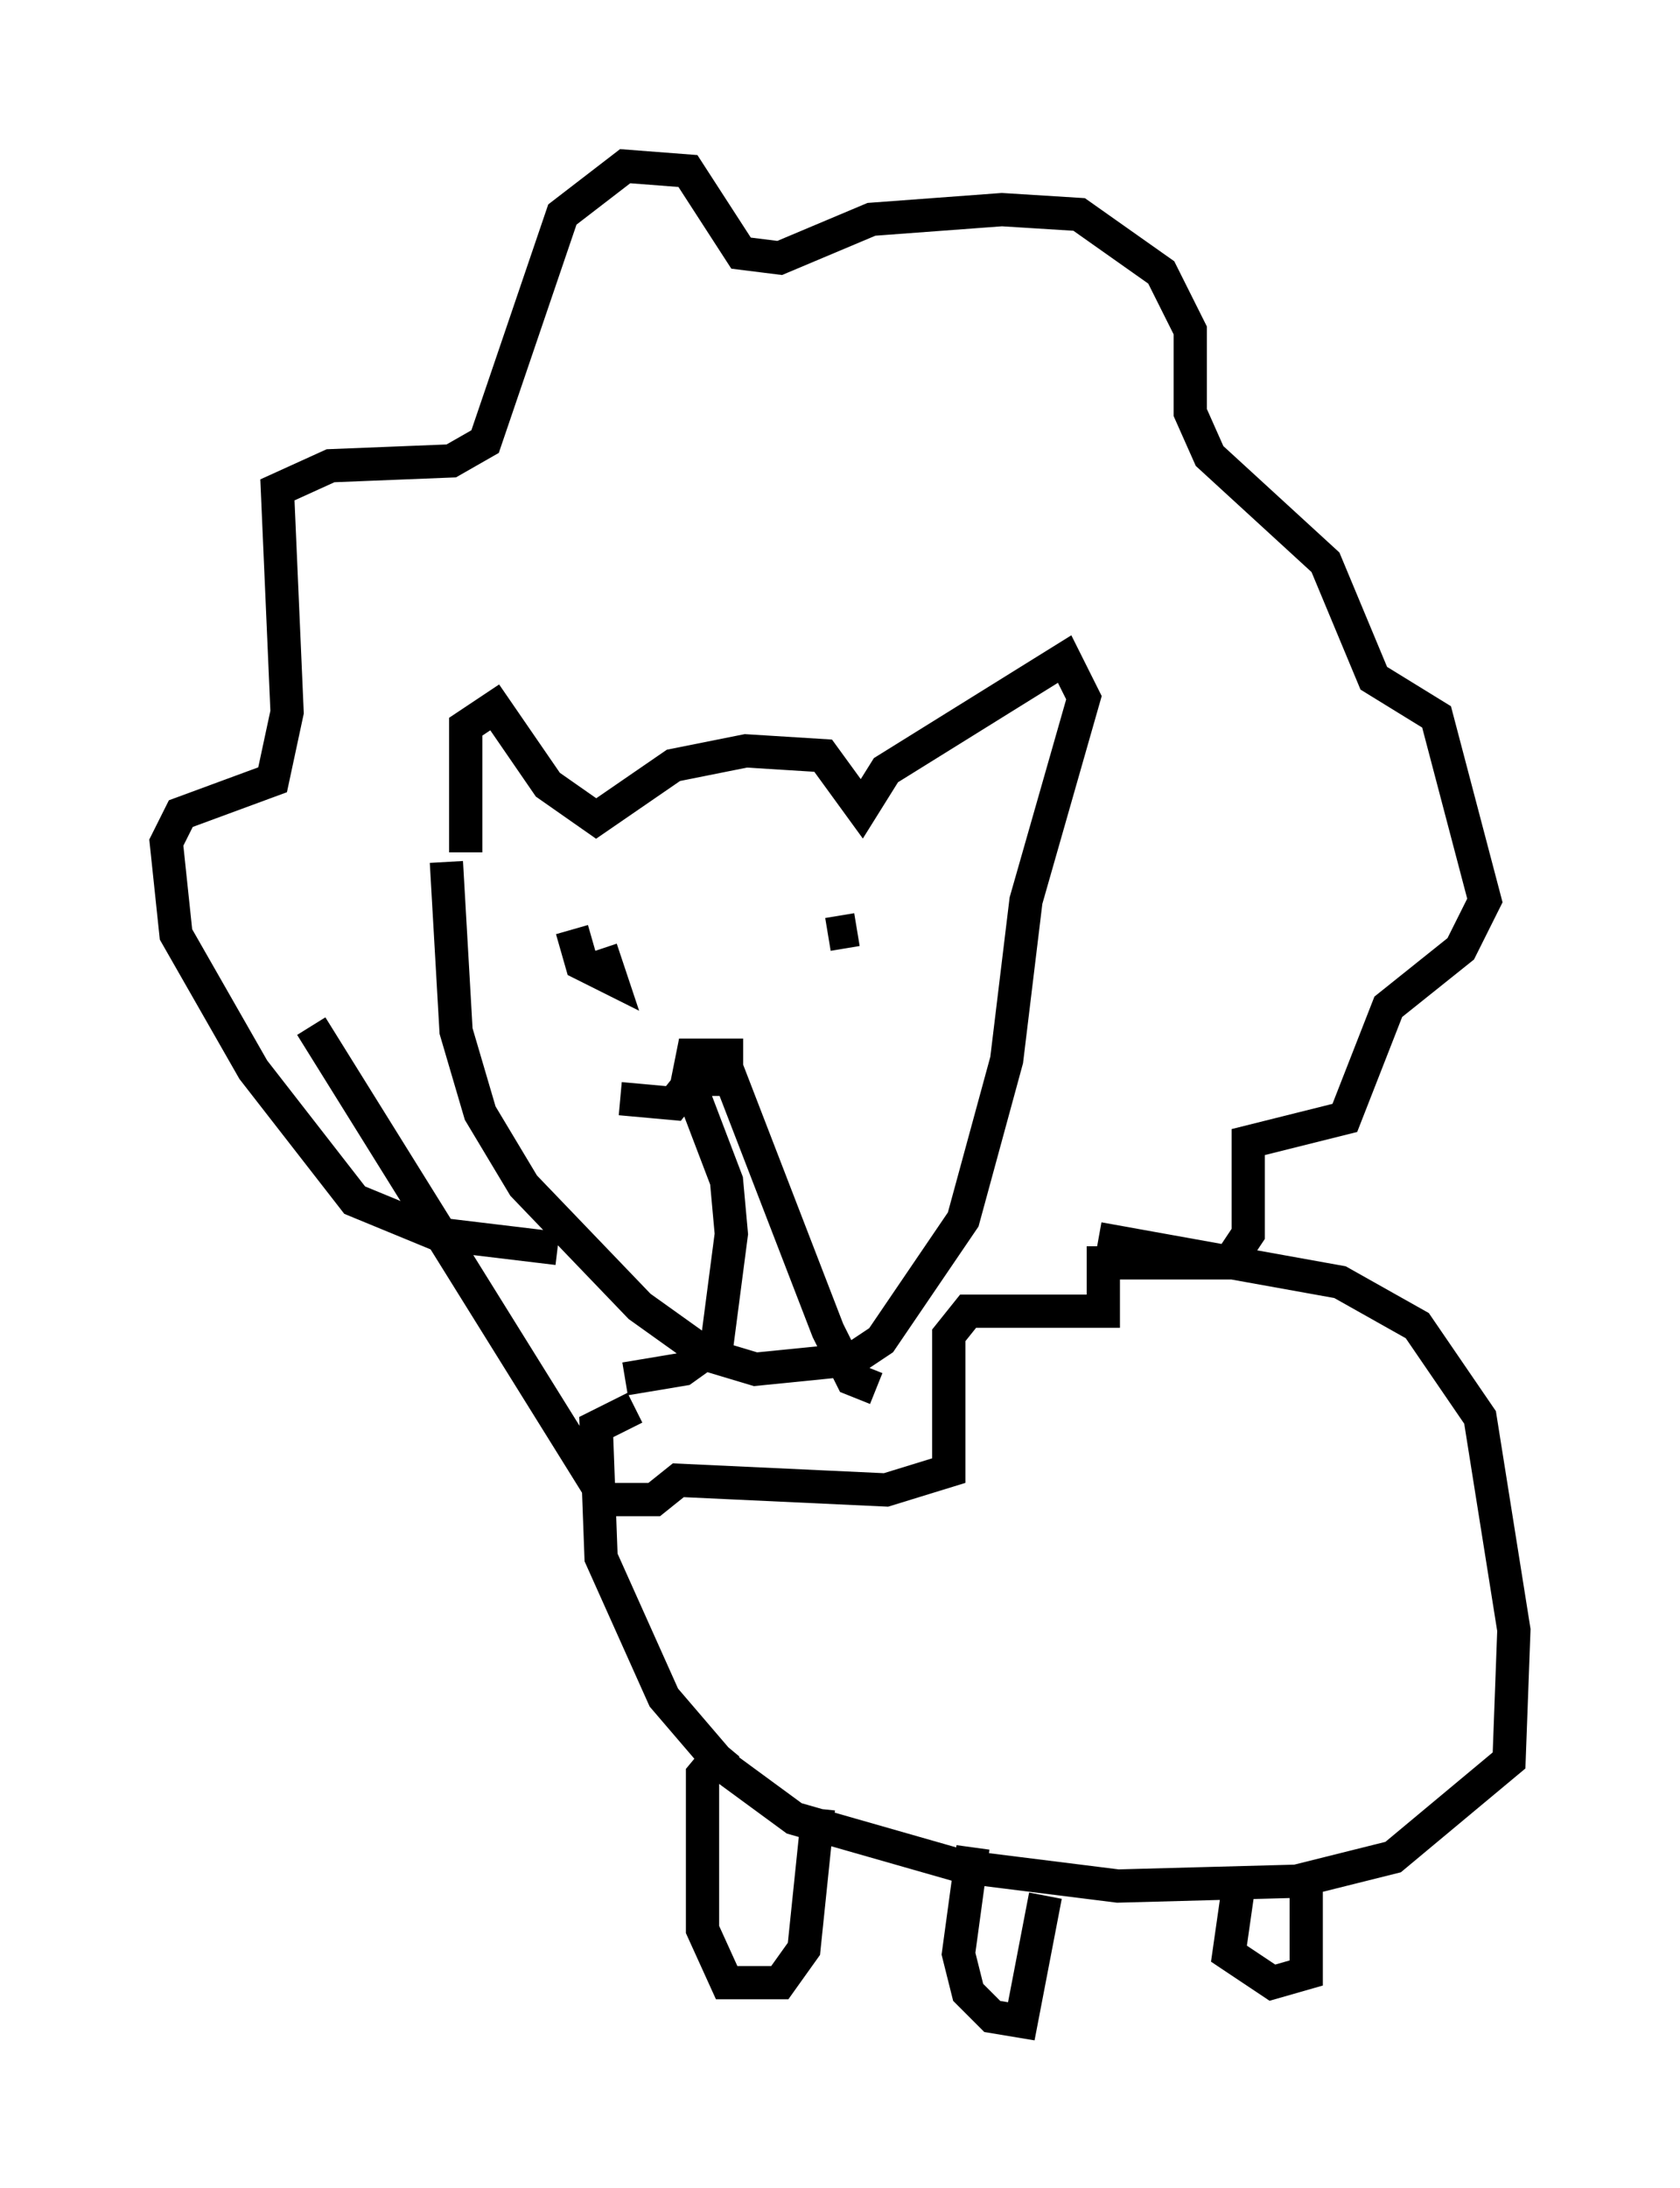 <?xml version="1.0" encoding="utf-8" ?>
<svg baseProfile="full" height="65.776" version="1.1" width="50.525" xmlns="http://www.w3.org/2000/svg" xmlns:ev="http://www.w3.org/2001/xml-events" xmlns:xlink="http://www.w3.org/1999/xlink"><defs /><rect fill="white" height="65.776" width="50.525" x="0" y="0" /><path d="M14.732, 26.207 m-0.726, -0.581 l0.0, -3.777 0.872, -0.581 l1.598, 2.324 1.453, 1.017 l2.324, -1.598 2.179, -0.436 l2.324, 0.145 1.162, 1.598 l0.726, -1.162 5.374, -3.341 l0.581, 1.162 -1.743, 6.101 l-0.581, 4.793 -1.307, 4.793 l-2.469, 3.631 -0.872, 0.581 l-2.905, 0.291 -1.453, -0.436 l-2.034, -1.453 -3.486, -3.631 l-1.307, -2.179 -0.726, -2.469 l-0.291, -5.084 m5.229, 7.117 l1.598, 0.145 0.581, -0.726 l1.017, 0.0 0.0, -0.726 l-1.017, 0.0 -0.145, 0.726 l1.162, 3.05 0.145, 1.598 l-0.436, 3.341 -1.017, 0.726 l-1.743, 0.291 m2.905, -9.732 l3.196, 8.279 0.726, 1.453 l0.726, 0.291 m-8.715, -13.073 l0.0, 0.0 m7.263, -0.581 l0.872, -0.145 m-8.57, 0.0 l0.291, 1.017 0.872, 0.436 l-0.291, -0.872 m-1.307, 9.006 l-3.631, -0.436 -2.469, -1.017 l-3.05, -3.922 -2.324, -4.067 l-0.291, -2.76 0.436, -0.872 l2.76, -1.017 0.436, -2.034 l-0.291, -6.682 1.598, -0.726 l3.631, -0.145 1.017, -0.581 l2.324, -6.827 1.888, -1.453 l1.888, 0.145 1.598, 2.469 l1.162, 0.145 2.76, -1.162 l3.922, -0.291 2.324, 0.145 l2.469, 1.743 0.872, 1.743 l0.0, 2.469 0.581, 1.307 l3.486, 3.196 1.453, 3.486 l1.888, 1.162 1.453, 5.52 l-0.726, 1.453 -2.179, 1.743 l-1.307, 3.341 -2.905, 0.726 l0.0, 2.76 -0.581, 0.872 l-3.777, 0.0 0.0, 1.453 l-4.067, 0.0 -0.581, 0.726 l0.0, 4.067 -1.888, 0.581 l-6.246, -0.291 -0.726, 0.581 l-1.453, 0.0 -8.86, -14.235 m23.676, 6.391 l7.263, 1.307 2.324, 1.307 l1.888, 2.76 1.017, 6.391 l-0.145, 3.922 -3.486, 2.905 l-2.905, 0.726 -5.374, 0.145 l-4.648, -0.581 -5.084, -1.453 l-2.179, -1.598 -1.743, -2.034 l-1.888, -4.212 -0.145, -3.922 l1.162, -0.581 m2.76, 10.168 l-0.726, 0.872 0.0, 4.648 l0.726, 1.598 1.598, 0.0 l0.726, -1.017 0.436, -4.212 m4.648, 1.162 l-0.436, 3.196 0.291, 1.162 l0.726, 0.726 0.872, 0.145 l0.726, -3.777 m5.81, -0.291 l-0.291, 2.034 1.307, 0.872 l1.017, -0.291 0.0, -3.196 " fill="none" stroke="black" stroke-width="1" /></svg>